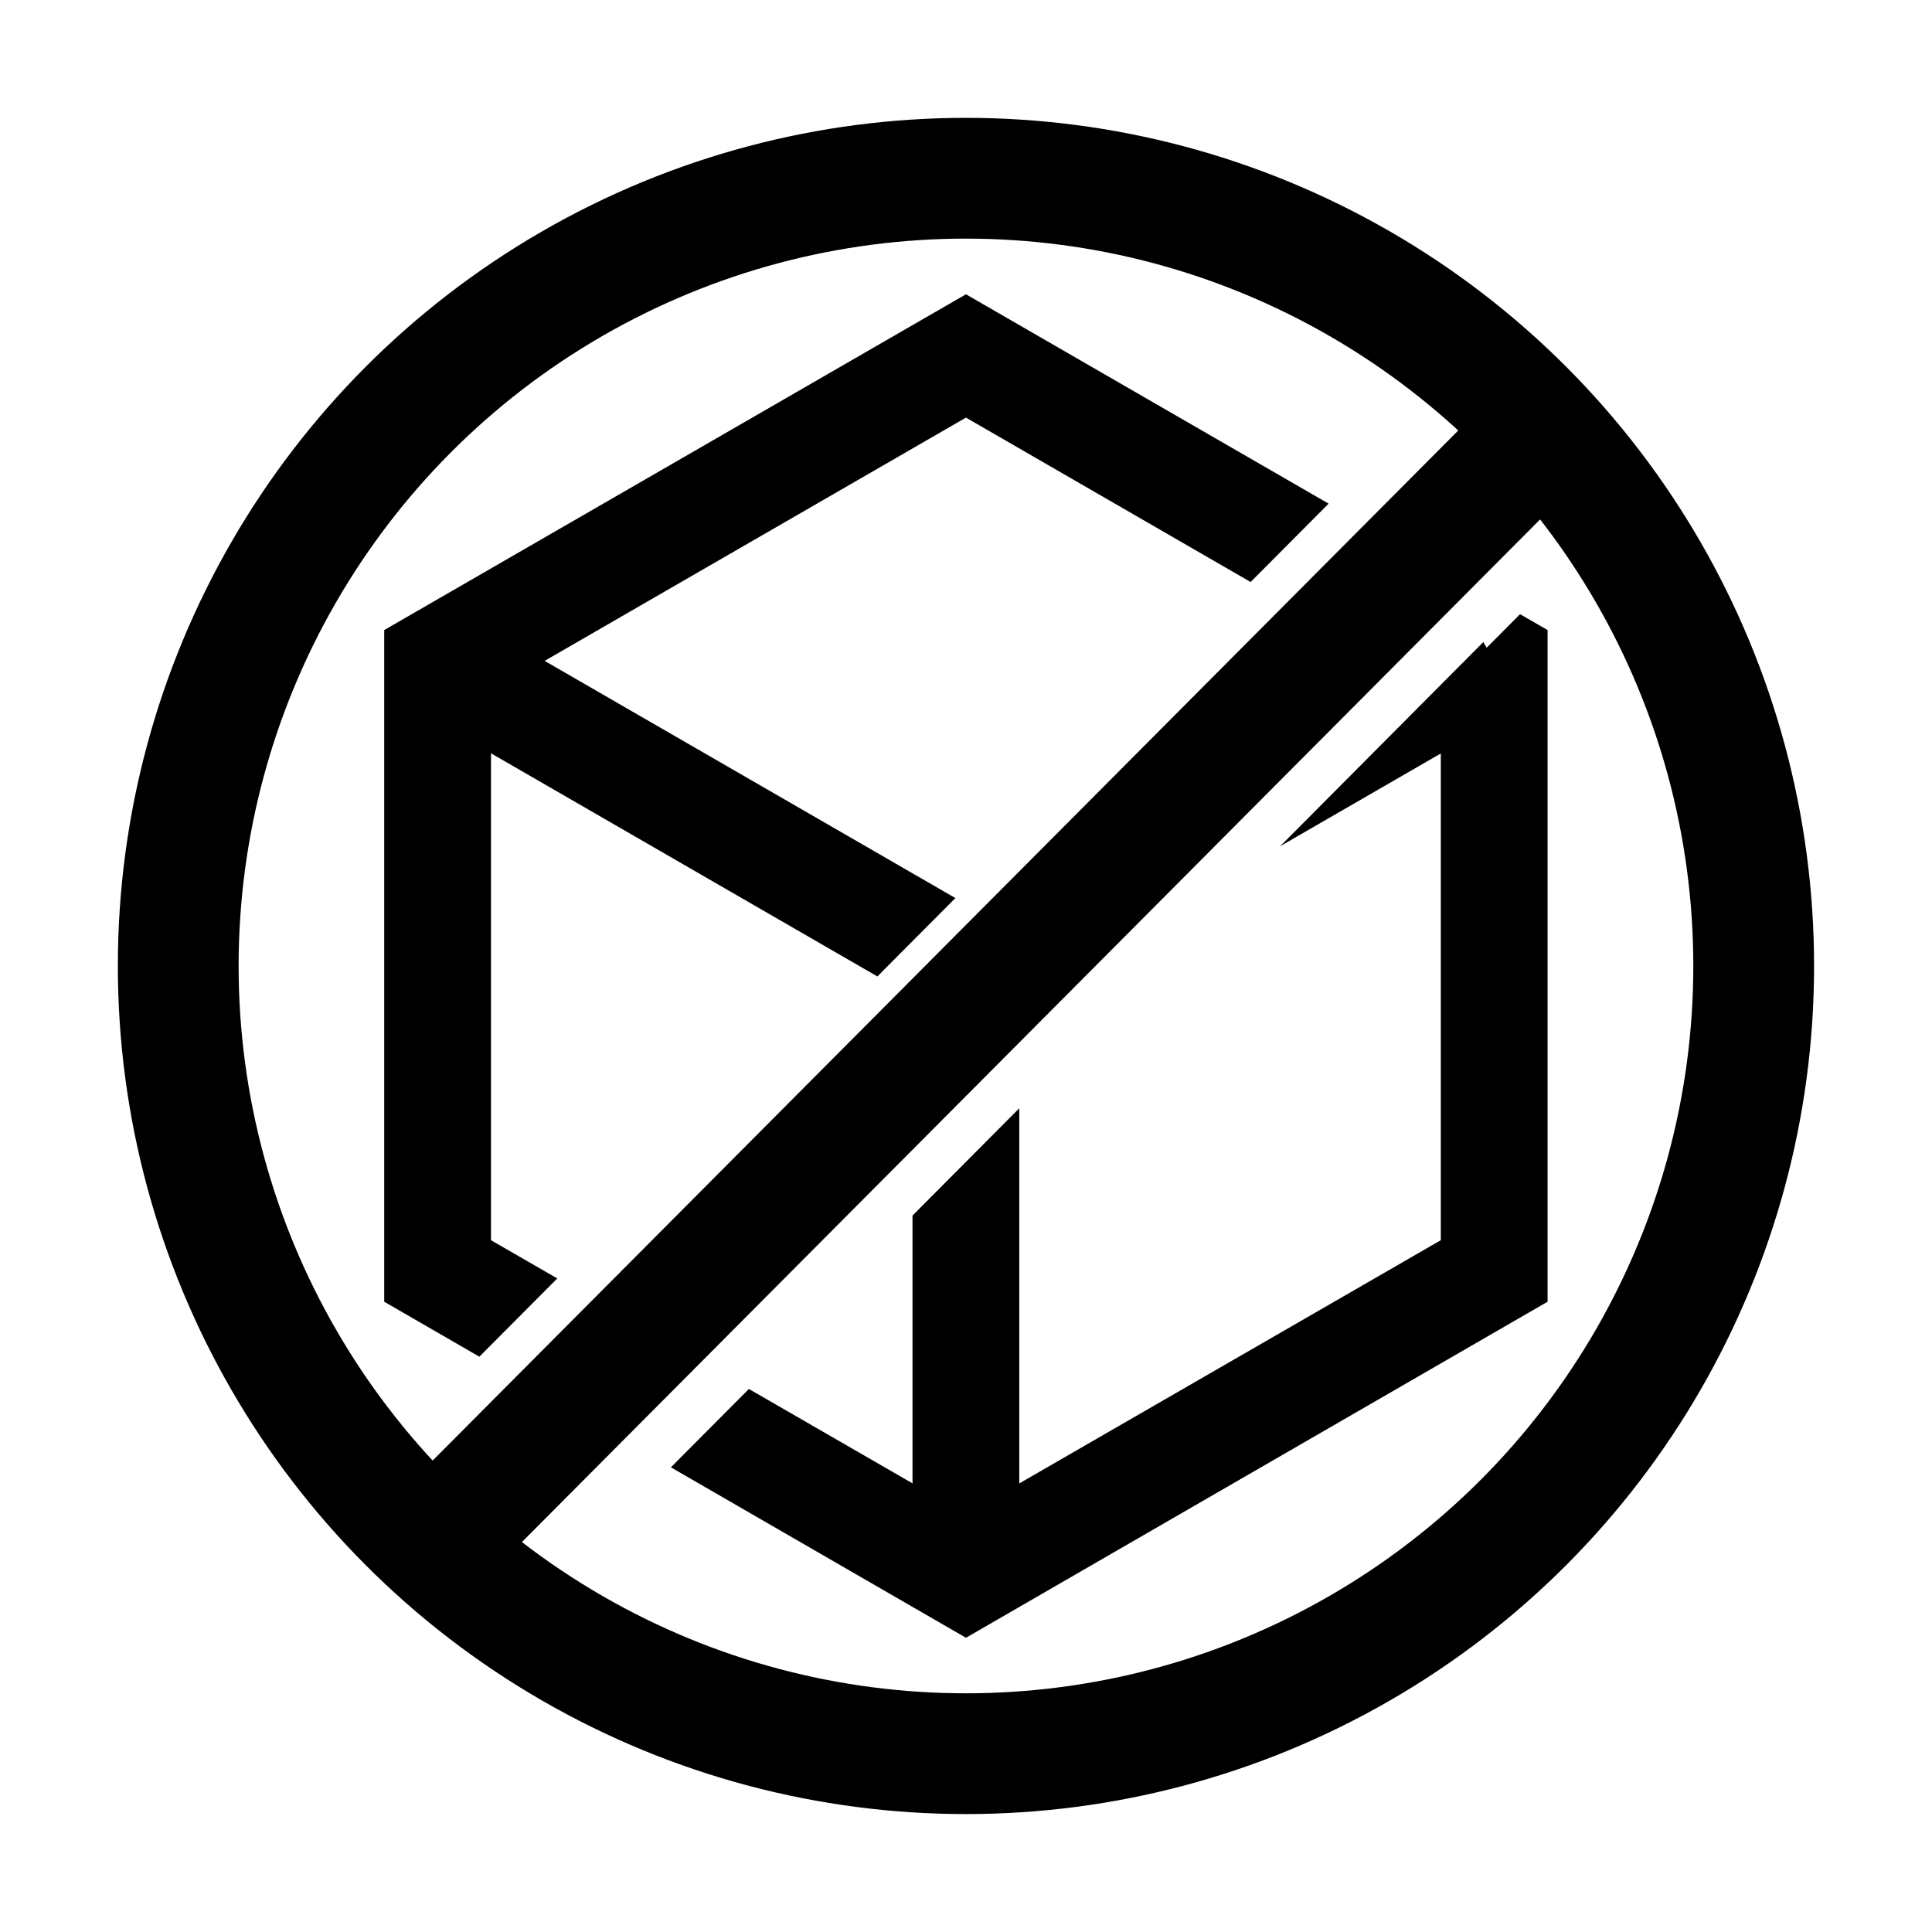 <?xml version="1.0" encoding="UTF-8" standalone="no"?>
<!-- Created with Inkscape (http://www.inkscape.org/) -->

<svg
   width="48"
   height="48"
   viewBox="0 0 12.7 12.7"
   version="1.1"
   id="svg8991"
   inkscape:version="1.2.1 (9c6d41e410, 2022-07-14)"
   sodipodi:docname="itemless mode.svg"
   inkscape:export-filename="itemless mode.png"
   inkscape:export-xdpi="96"
   inkscape:export-ydpi="96"
   xmlns:inkscape="http://www.inkscape.org/namespaces/inkscape"
   xmlns:sodipodi="http://sodipodi.sourceforge.net/DTD/sodipodi-0.dtd"
   xmlns="http://www.w3.org/2000/svg"
   xmlns:svg="http://www.w3.org/2000/svg">
  <sodipodi:namedview
     id="namedview8993"
     pagecolor="#505050"
     bordercolor="#ffffff"
     borderopacity="1"
     inkscape:showpageshadow="0"
     inkscape:pageopacity="0"
     inkscape:pagecheckerboard="1"
     inkscape:deskcolor="#505050"
     inkscape:document-units="px"
     showgrid="false"
     inkscape:zoom="12.186869"
     inkscape:cx="25.765437"
     inkscape:cy="13.457107"
     inkscape:window-width="1920"
     inkscape:window-height="1009"
     inkscape:window-x="1912"
     inkscape:window-y="-8"
     inkscape:window-maximized="1"
     inkscape:current-layer="layer1" />
  <defs
     id="defs8988">
    <inkscape:path-effect
       effect="powerclip"
       id="path-effect9950"
       is_visible="true"
       lpeversion="1"
       inverse="true"
       flatten="false"
       hide_clip="false"
       message="Jeśli po konwersji przycięcia na ścieżki nie zostanie spłaszczony wynik, użyj reguły wypełniania w oknie dialogowym &lt;b&gt;wypełnienie i obrys&lt;/b&gt; ." />
    <inkscape:path-effect
       effect="powerclip"
       id="path-effect9942"
       is_visible="true"
       lpeversion="1"
       inverse="true"
       flatten="false"
       hide_clip="false"
       message="Jeśli po konwersji przycięcia na ścieżki nie zostanie spłaszczony wynik, użyj reguły wypełniania w oknie dialogowym &lt;b&gt;wypełnienie i obrys&lt;/b&gt; ." />
    <inkscape:path-effect
       effect="powerclip"
       id="path-effect9932"
       is_visible="true"
       lpeversion="1"
       inverse="true"
       flatten="false"
       hide_clip="false"
       message="Jeśli po konwersji przycięcia na ścieżki nie zostanie spłaszczony wynik, użyj reguły wypełniania w oknie dialogowym &lt;b&gt;wypełnienie i obrys&lt;/b&gt; ." />
    <inkscape:path-effect
       effect="powerclip"
       id="path-effect9922"
       is_visible="true"
       lpeversion="1"
       inverse="true"
       flatten="false"
       hide_clip="false"
       message="Jeśli po konwersji przycięcia na ścieżki nie zostanie spłaszczony wynik, użyj reguły wypełniania w oknie dialogowym &lt;b&gt;wypełnienie i obrys&lt;/b&gt; ." />
    <clipPath
       clipPathUnits="userSpaceOnUse"
       id="clipPath9918">
      <path
         style="color:#000000;display:none;fill:#000000;stroke-width:1;-inkscape-stroke:none;paint-order:markers fill stroke"
         d="M 10.107,1.781 1.828,10.098 2.953,11.219 11.232,2.9 Z"
         id="path9920" />
      <path
         id="lpe_path-effect9922"
         style="color:#000000;fill:#000000;stroke-width:1;-inkscape-stroke:none;paint-order:markers fill stroke"
         class="powerclip"
         d="M 1.152,-1.26 H 15.473 V 11.693 H 1.152 Z M 10.107,1.781 1.828,10.098 2.953,11.219 11.232,2.9 Z" />
    </clipPath>
    <clipPath
       clipPathUnits="userSpaceOnUse"
       id="clipPath9928">
      <path
         style="color:#000000;display:none;fill:#000000;stroke-width:1;-inkscape-stroke:none;paint-order:markers fill stroke"
         d="m 10.126,1.975 -8.279,8.316 1.125,1.121 8.279,-8.318 z"
         id="path9930" />
      <path
         id="lpe_path-effect9932"
         style="color:#000000;fill:#000000;stroke-width:1;-inkscape-stroke:none;paint-order:markers fill stroke"
         class="powerclip"
         d="M -2.771,-1.26 H 11.549 V 11.693 H -2.771 Z m 12.897,3.234 -8.279,8.316 1.125,1.121 8.279,-8.318 z" />
    </clipPath>
    <clipPath
       clipPathUnits="userSpaceOnUse"
       id="clipPath9938">
      <path
         style="color:#000000;display:none;fill:#000000;stroke-width:1;-inkscape-stroke:none;paint-order:markers fill stroke"
         d="M 10.108,1.78 1.828,10.097 2.953,11.218 11.233,2.9 Z"
         id="path9940" />
      <path
         id="lpe_path-effect9942"
         style="color:#000000;fill:#000000;stroke-width:1;-inkscape-stroke:none;paint-order:markers fill stroke"
         class="powerclip"
         d="M 0.953,1.35 H 11.746 V 15.881 H 0.953 Z m 9.154,0.431 -8.279,8.316 1.125,1.121 8.279,-8.318 z" />
    </clipPath>
    <clipPath
       clipPathUnits="userSpaceOnUse"
       id="clipPath9946">
      <path
         style="color:#000000;display:none;fill:#000000;stroke-width:1;-inkscape-stroke:none;paint-order:markers fill stroke"
         d="M 10.323,1.631 2.044,9.947 3.169,11.068 11.448,2.75 Z"
         id="path9948" />
      <path
         id="lpe_path-effect9950"
         style="color:#000000;fill:#000000;stroke-width:1;-inkscape-stroke:none;paint-order:markers fill stroke"
         class="powerclip"
         d="M -2.971,-3.639 H 15.67 V 16.34 H -2.971 Z M 10.323,1.631 2.044,9.947 3.169,11.068 11.448,2.75 Z" />
    </clipPath>
  </defs>
  <g
     inkscape:label="Warstwa 1"
     inkscape:groupmode="layer"
     id="layer1">
    <g
       id="g9966"
       transform="matrix(0.885,0,0,0.885,0.73,0.73)"
       style="stroke-width:1.13">
      <path
         style="color:#000000;fill:#000000;stroke-width:1.13;paint-order:markers fill stroke"
         d="M 6.35,1.361 2.029,3.855 V 8.844 L 6.35,11.34 10.67,8.844 V 8.615 3.855 Z m 0,0.916 3.527,2.037 V 8.387 L 6.35,10.422 2.822,8.387 V 4.314 Z"
         id="path9222"
         clip-path="url(#clipPath9946)"
         inkscape:path-effect="#path-effect9950"
         inkscape:original-d="M 6.3496094,1.3613281 2.0292969,3.8554688 V 8.84375 L 6.3496094,11.339844 10.669922,8.84375 V 8.6152344 3.8554688 Z m 0,0.9160157 3.5273437,2.0371093 V 8.3867188 L 6.3496094,10.421875 2.8222656,8.3867188 V 4.3144531 Z" />
      <g
         id="path9641"
         clip-path="url(#clipPath9928)"
         inkscape:path-effect="#path-effect9932"
         style="stroke-width:1.13">
        <path
           style="color:#000000;fill:#bebebe;stroke-width:0.897;paint-order:markers fill stroke"
           d="m 2.426,4.085 3.924,2.265"
           id="path9882"
           inkscape:original-d="m 2.4261342,4.0845549 3.9238657,2.265445" />
        <path
           style="color:#000000;fill:#000000;stroke-width:1.13;paint-order:markers fill stroke"
           d="m 2.625,3.74 -0.396,0.688 3.924,2.266 0.396,-0.688 z"
           id="path9884"
           inkscape:original-d="m 2.625,3.7402344 -0.3964844,0.6875 3.9238281,2.265625 0.3964844,-0.6875 z" />
      </g>
      <g
         id="path9643"
         style="stroke-width:1.13">
        <path
           style="color:#000000;fill:#bebebe;stroke-width:0.897;paint-order:markers fill stroke"
           d="M 10.274,4.085 6.35,6.35"
           id="path9888" />
        <path
           style="color:#000000;fill:#000000;stroke-width:1.13;paint-order:markers fill stroke"
           d="m 10.076,3.74 -3.924,2.266 0.396,0.688 3.924,-2.266 z"
           id="path9916"
           clip-path="url(#clipPath9918)"
           inkscape:path-effect="#path-effect9922"
           inkscape:original-d="m 10.076172,3.7402344 -3.9238283,2.265625 0.3964844,0.6875 3.9238279,-2.265625 z" />
      </g>
      <g
         id="path9645"
         clip-path="url(#clipPath9938)"
         inkscape:path-effect="#path-effect9942"
         style="stroke-width:1.13">
        <path
           style="color:#000000;fill:#bebebe;stroke-width:0.897;paint-order:markers fill stroke"
           d="m 6.35,10.881 -10e-8,-4.531"
           id="path9894"
           inkscape:original-d="m 6.35,10.88089 -10e-8,-4.5308901" />
        <path
           style="color:#000000;fill:#000000;stroke-width:1.13;paint-order:markers fill stroke"
           d="M 5.953,6.35 V 10.881 H 6.746 V 6.35 Z"
           id="path9896"
           inkscape:original-d="M 5.953125,6.3496094 V 10.880859 H 6.7460937 V 6.3496094 Z" />
      </g>
      <circle
         style="fill:none;stroke:#000000;stroke-width:0.897;stroke-dasharray:none;paint-order:markers fill stroke"
         id="path9699"
         cx="6.35"
         cy="6.35"
         r="5.851" />
      <path
         style="fill:none;stroke:#000000;stroke-width:0.897;stroke-dasharray:none;paint-order:markers fill stroke"
         d="M 10.671,2.341 2.39,10.658"
         id="path9764"
         sodipodi:nodetypes="cc" />
    </g>
  </g>
</svg>
